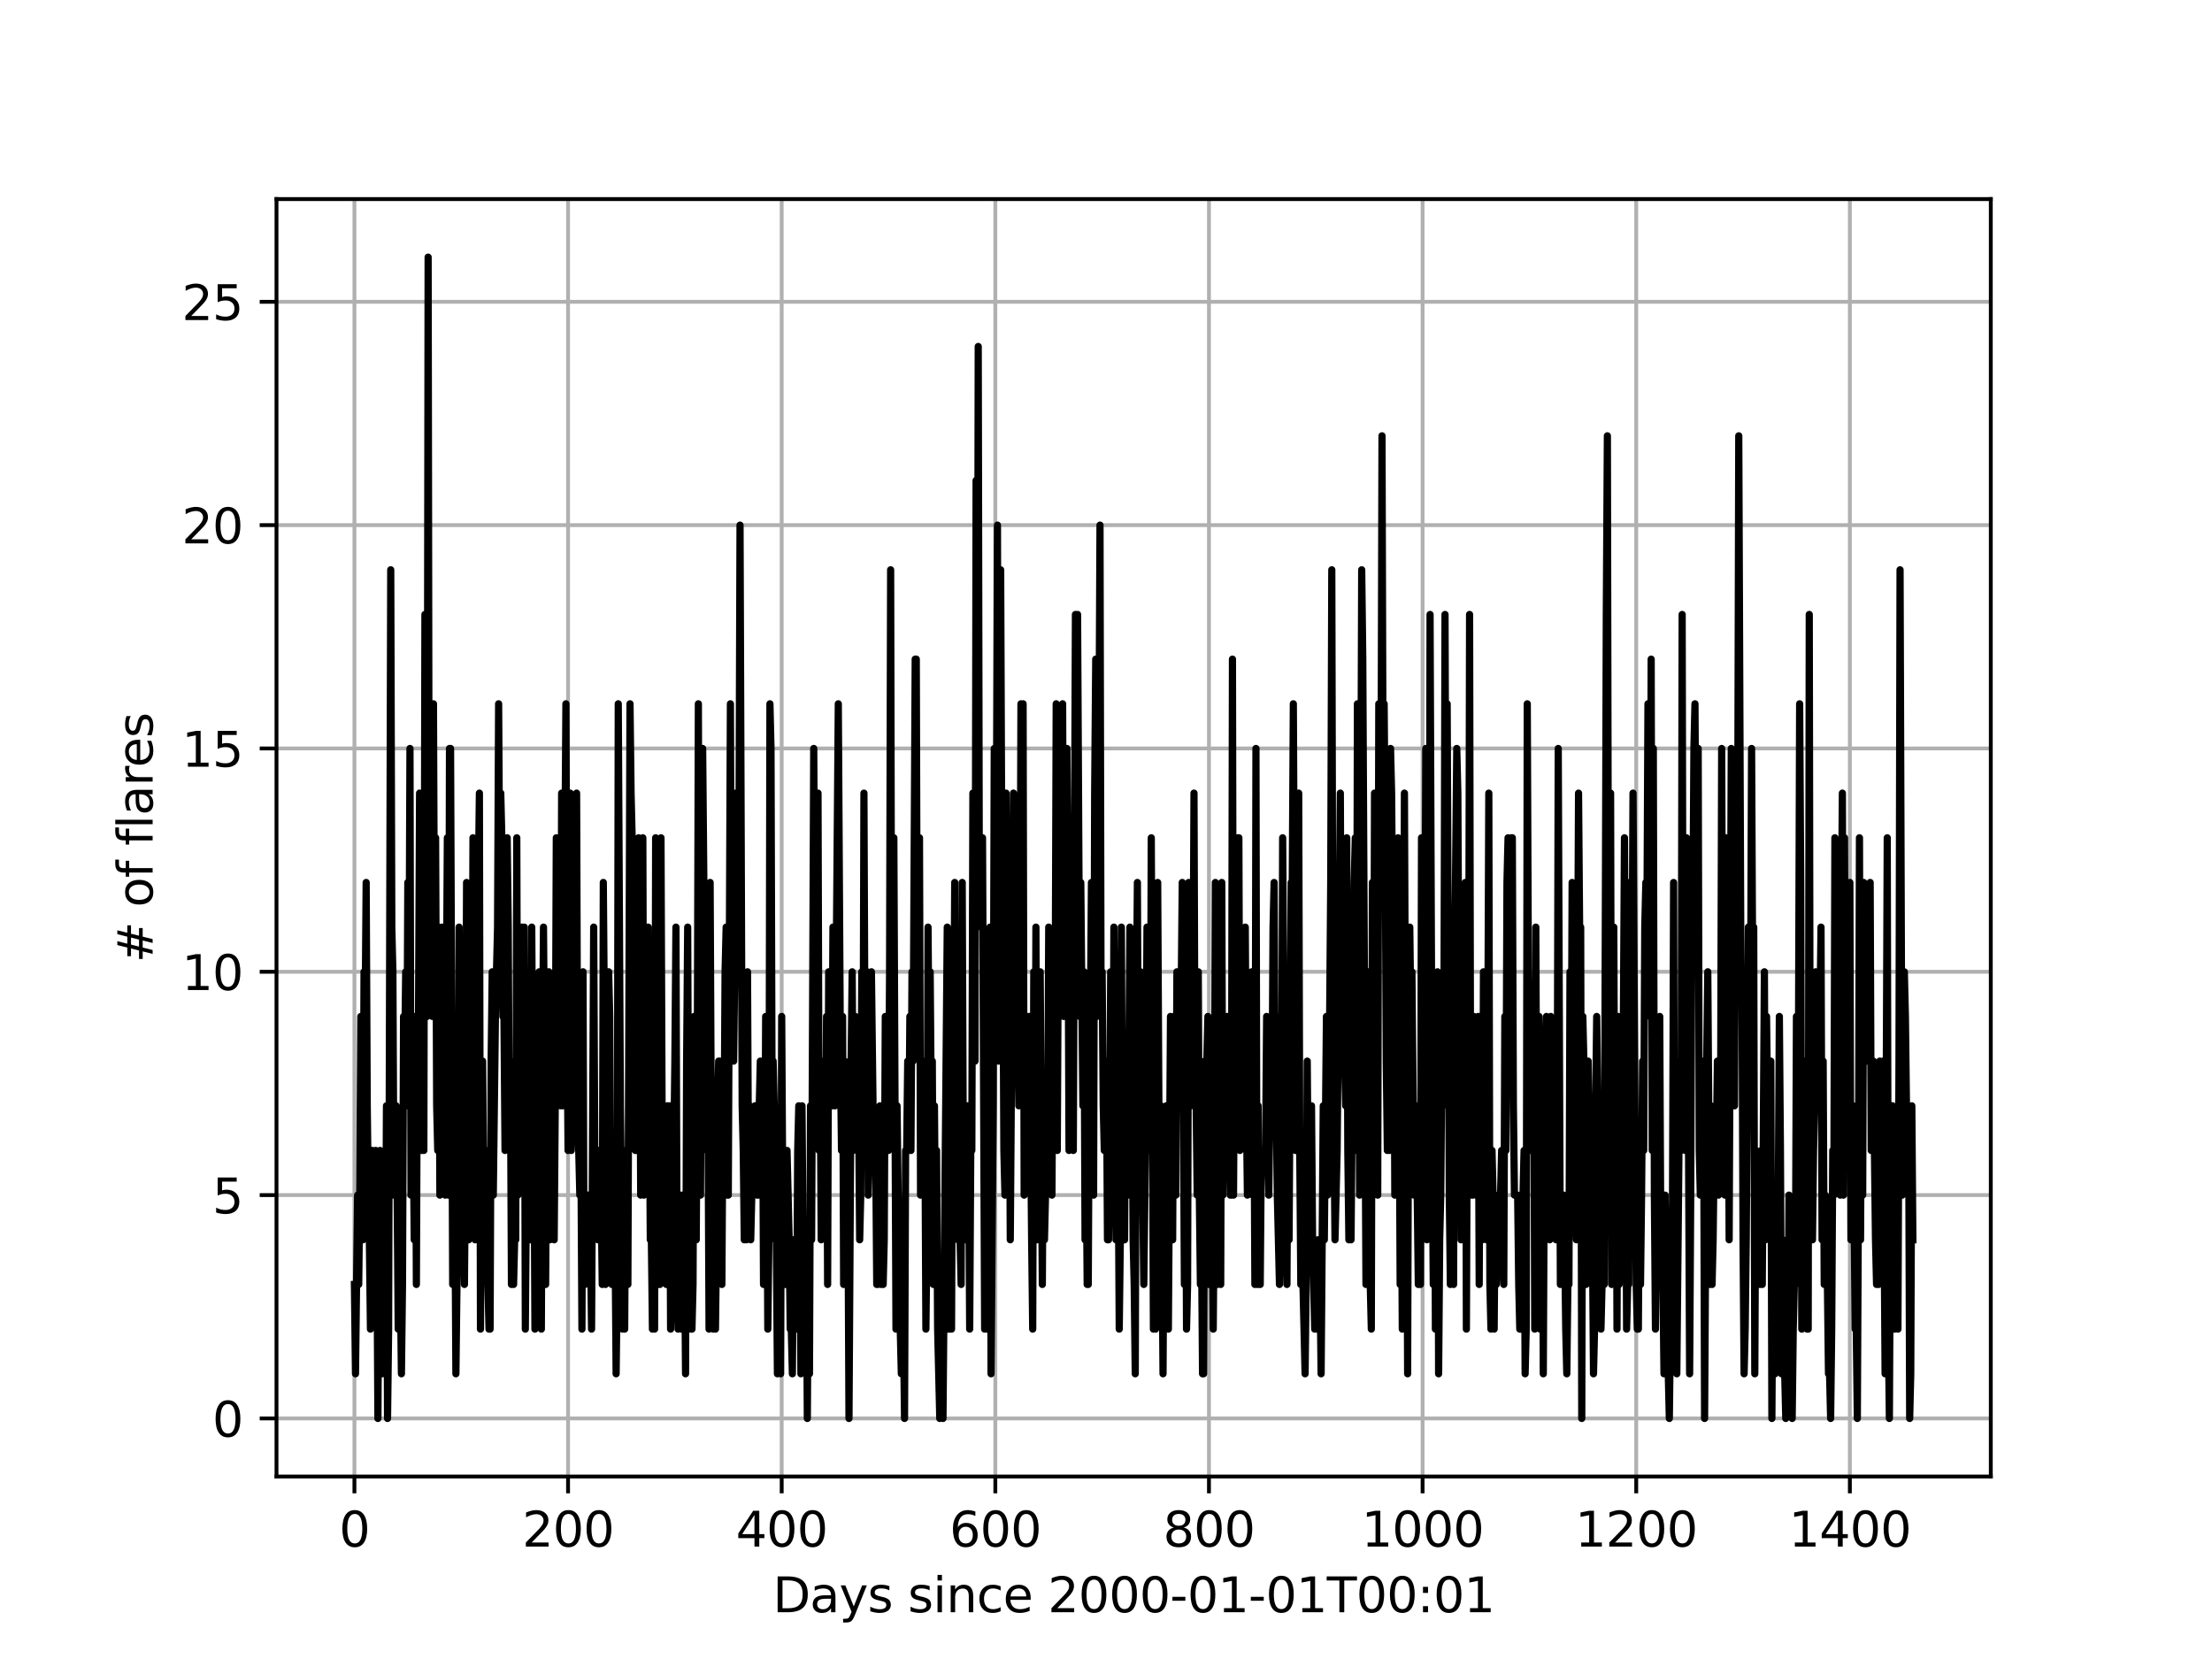 <?xml version="1.0" encoding="utf-8" standalone="no"?>
<!DOCTYPE svg PUBLIC "-//W3C//DTD SVG 1.1//EN"
  "http://www.w3.org/Graphics/SVG/1.1/DTD/svg11.dtd">
<svg xmlns:xlink="http://www.w3.org/1999/xlink" width="460.8pt" height="345.6pt" viewBox="0 0 460.8 345.6" xmlns="http://www.w3.org/2000/svg" version="1.1">
 <defs>
  <style type="text/css">*{stroke-linejoin: round; stroke-linecap: butt}</style>
 </defs>
 <g id="figure_1">
  <g id="patch_1">
   <path d="M 0 345.6 
L 460.8 345.6 
L 460.8 0 
L 0 0 
L 0 345.6 
z
" style="fill: none"/>
  </g>
  <g id="axes_1">
   <g id="patch_2">
    <path d="M 57.6 307.584 
L 414.72 307.584 
L 414.72 41.472 
L 57.6 41.472 
L 57.6 307.584 
z
" style="fill: none"/>
   </g>
   <g id="matplotlib.axis_1">
    <g id="xtick_1">
     <g id="line2d_1">
      <path d="M 73.833 307.584 
L 73.833 41.472 
" clip-path="url(#pf38060ff35)" style="fill: none; stroke: #b0b0b0; stroke-width: 0.8; stroke-linecap: square"/>
     </g>
     <g id="line2d_2">
      <defs>
       <path id="mee0d940d6e" d="M 0 0 
L 0 3.5 
" style="stroke: #000000; stroke-width: 0.8"/>
      </defs>
      <g>
       <use xlink:href="#mee0d940d6e" x="73.833" y="307.584" style="stroke: #000000; stroke-width: 0.8"/>
      </g>
     </g>
     <g id="text_1">
      <!-- 0 -->
      <g transform="translate(70.651 322.182) scale(0.1 -0.1)">
       <defs>
        <path id="DejaVuSans-30" d="M 2034 4250 
Q 1547 4250 1301 3770 
Q 1056 3291 1056 2328 
Q 1056 1369 1301 889 
Q 1547 409 2034 409 
Q 2525 409 2770 889 
Q 3016 1369 3016 2328 
Q 3016 3291 2770 3770 
Q 2525 4250 2034 4250 
z
M 2034 4750 
Q 2819 4750 3233 4129 
Q 3647 3509 3647 2328 
Q 3647 1150 3233 529 
Q 2819 -91 2034 -91 
Q 1250 -91 836 529 
Q 422 1150 422 2328 
Q 422 3509 836 4129 
Q 1250 4750 2034 4750 
z
" transform="scale(0.016)"/>
       </defs>
       <use xlink:href="#DejaVuSans-30"/>
      </g>
     </g>
    </g>
    <g id="xtick_2">
     <g id="line2d_3">
      <path d="M 118.336 307.584 
L 118.336 41.472 
" clip-path="url(#pf38060ff35)" style="fill: none; stroke: #b0b0b0; stroke-width: 0.8; stroke-linecap: square"/>
     </g>
     <g id="line2d_4">
      <g>
       <use xlink:href="#mee0d940d6e" x="118.336" y="307.584" style="stroke: #000000; stroke-width: 0.8"/>
      </g>
     </g>
     <g id="text_2">
      <!-- 200 -->
      <g transform="translate(108.793 322.182) scale(0.1 -0.1)">
       <defs>
        <path id="DejaVuSans-32" d="M 1228 531 
L 3431 531 
L 3431 0 
L 469 0 
L 469 531 
Q 828 903 1448 1529 
Q 2069 2156 2228 2338 
Q 2531 2678 2651 2914 
Q 2772 3150 2772 3378 
Q 2772 3750 2511 3984 
Q 2250 4219 1831 4219 
Q 1534 4219 1204 4116 
Q 875 4013 500 3803 
L 500 4441 
Q 881 4594 1212 4672 
Q 1544 4750 1819 4750 
Q 2544 4750 2975 4387 
Q 3406 4025 3406 3419 
Q 3406 3131 3298 2873 
Q 3191 2616 2906 2266 
Q 2828 2175 2409 1742 
Q 1991 1309 1228 531 
z
" transform="scale(0.016)"/>
       </defs>
       <use xlink:href="#DejaVuSans-32"/>
       <use xlink:href="#DejaVuSans-30" x="63.623"/>
       <use xlink:href="#DejaVuSans-30" x="127.246"/>
      </g>
     </g>
    </g>
    <g id="xtick_3">
     <g id="line2d_5">
      <path d="M 162.84 307.584 
L 162.84 41.472 
" clip-path="url(#pf38060ff35)" style="fill: none; stroke: #b0b0b0; stroke-width: 0.8; stroke-linecap: square"/>
     </g>
     <g id="line2d_6">
      <g>
       <use xlink:href="#mee0d940d6e" x="162.84" y="307.584" style="stroke: #000000; stroke-width: 0.8"/>
      </g>
     </g>
     <g id="text_3">
      <!-- 400 -->
      <g transform="translate(153.296 322.182) scale(0.1 -0.1)">
       <defs>
        <path id="DejaVuSans-34" d="M 2419 4116 
L 825 1625 
L 2419 1625 
L 2419 4116 
z
M 2253 4666 
L 3047 4666 
L 3047 1625 
L 3713 1625 
L 3713 1100 
L 3047 1100 
L 3047 0 
L 2419 0 
L 2419 1100 
L 313 1100 
L 313 1709 
L 2253 4666 
z
" transform="scale(0.016)"/>
       </defs>
       <use xlink:href="#DejaVuSans-34"/>
       <use xlink:href="#DejaVuSans-30" x="63.623"/>
       <use xlink:href="#DejaVuSans-30" x="127.246"/>
      </g>
     </g>
    </g>
    <g id="xtick_4">
     <g id="line2d_7">
      <path d="M 207.344 307.584 
L 207.344 41.472 
" clip-path="url(#pf38060ff35)" style="fill: none; stroke: #b0b0b0; stroke-width: 0.8; stroke-linecap: square"/>
     </g>
     <g id="line2d_8">
      <g>
       <use xlink:href="#mee0d940d6e" x="207.344" y="307.584" style="stroke: #000000; stroke-width: 0.8"/>
      </g>
     </g>
     <g id="text_4">
      <!-- 600 -->
      <g transform="translate(197.8 322.182) scale(0.1 -0.1)">
       <defs>
        <path id="DejaVuSans-36" d="M 2113 2584 
Q 1688 2584 1439 2293 
Q 1191 2003 1191 1497 
Q 1191 994 1439 701 
Q 1688 409 2113 409 
Q 2538 409 2786 701 
Q 3034 994 3034 1497 
Q 3034 2003 2786 2293 
Q 2538 2584 2113 2584 
z
M 3366 4563 
L 3366 3988 
Q 3128 4100 2886 4159 
Q 2644 4219 2406 4219 
Q 1781 4219 1451 3797 
Q 1122 3375 1075 2522 
Q 1259 2794 1537 2939 
Q 1816 3084 2150 3084 
Q 2853 3084 3261 2657 
Q 3669 2231 3669 1497 
Q 3669 778 3244 343 
Q 2819 -91 2113 -91 
Q 1303 -91 875 529 
Q 447 1150 447 2328 
Q 447 3434 972 4092 
Q 1497 4750 2381 4750 
Q 2619 4750 2861 4703 
Q 3103 4656 3366 4563 
z
" transform="scale(0.016)"/>
       </defs>
       <use xlink:href="#DejaVuSans-36"/>
       <use xlink:href="#DejaVuSans-30" x="63.623"/>
       <use xlink:href="#DejaVuSans-30" x="127.246"/>
      </g>
     </g>
    </g>
    <g id="xtick_5">
     <g id="line2d_9">
      <path d="M 251.848 307.584 
L 251.848 41.472 
" clip-path="url(#pf38060ff35)" style="fill: none; stroke: #b0b0b0; stroke-width: 0.8; stroke-linecap: square"/>
     </g>
     <g id="line2d_10">
      <g>
       <use xlink:href="#mee0d940d6e" x="251.848" y="307.584" style="stroke: #000000; stroke-width: 0.8"/>
      </g>
     </g>
     <g id="text_5">
      <!-- 800 -->
      <g transform="translate(242.304 322.182) scale(0.1 -0.1)">
       <defs>
        <path id="DejaVuSans-38" d="M 2034 2216 
Q 1584 2216 1326 1975 
Q 1069 1734 1069 1313 
Q 1069 891 1326 650 
Q 1584 409 2034 409 
Q 2484 409 2743 651 
Q 3003 894 3003 1313 
Q 3003 1734 2745 1975 
Q 2488 2216 2034 2216 
z
M 1403 2484 
Q 997 2584 770 2862 
Q 544 3141 544 3541 
Q 544 4100 942 4425 
Q 1341 4750 2034 4750 
Q 2731 4750 3128 4425 
Q 3525 4100 3525 3541 
Q 3525 3141 3298 2862 
Q 3072 2584 2669 2484 
Q 3125 2378 3379 2068 
Q 3634 1759 3634 1313 
Q 3634 634 3220 271 
Q 2806 -91 2034 -91 
Q 1263 -91 848 271 
Q 434 634 434 1313 
Q 434 1759 690 2068 
Q 947 2378 1403 2484 
z
M 1172 3481 
Q 1172 3119 1398 2916 
Q 1625 2713 2034 2713 
Q 2441 2713 2670 2916 
Q 2900 3119 2900 3481 
Q 2900 3844 2670 4047 
Q 2441 4250 2034 4250 
Q 1625 4250 1398 4047 
Q 1172 3844 1172 3481 
z
" transform="scale(0.016)"/>
       </defs>
       <use xlink:href="#DejaVuSans-38"/>
       <use xlink:href="#DejaVuSans-30" x="63.623"/>
       <use xlink:href="#DejaVuSans-30" x="127.246"/>
      </g>
     </g>
    </g>
    <g id="xtick_6">
     <g id="line2d_11">
      <path d="M 296.351 307.584 
L 296.351 41.472 
" clip-path="url(#pf38060ff35)" style="fill: none; stroke: #b0b0b0; stroke-width: 0.8; stroke-linecap: square"/>
     </g>
     <g id="line2d_12">
      <g>
       <use xlink:href="#mee0d940d6e" x="296.351" y="307.584" style="stroke: #000000; stroke-width: 0.8"/>
      </g>
     </g>
     <g id="text_6">
      <!-- 1000 -->
      <g transform="translate(283.626 322.182) scale(0.1 -0.1)">
       <defs>
        <path id="DejaVuSans-31" d="M 794 531 
L 1825 531 
L 1825 4091 
L 703 3866 
L 703 4441 
L 1819 4666 
L 2450 4666 
L 2450 531 
L 3481 531 
L 3481 0 
L 794 0 
L 794 531 
z
" transform="scale(0.016)"/>
       </defs>
       <use xlink:href="#DejaVuSans-31"/>
       <use xlink:href="#DejaVuSans-30" x="63.623"/>
       <use xlink:href="#DejaVuSans-30" x="127.246"/>
       <use xlink:href="#DejaVuSans-30" x="190.869"/>
      </g>
     </g>
    </g>
    <g id="xtick_7">
     <g id="line2d_13">
      <path d="M 340.855 307.584 
L 340.855 41.472 
" clip-path="url(#pf38060ff35)" style="fill: none; stroke: #b0b0b0; stroke-width: 0.8; stroke-linecap: square"/>
     </g>
     <g id="line2d_14">
      <g>
       <use xlink:href="#mee0d940d6e" x="340.855" y="307.584" style="stroke: #000000; stroke-width: 0.8"/>
      </g>
     </g>
     <g id="text_7">
      <!-- 1200 -->
      <g transform="translate(328.13 322.182) scale(0.1 -0.1)">
       <use xlink:href="#DejaVuSans-31"/>
       <use xlink:href="#DejaVuSans-32" x="63.623"/>
       <use xlink:href="#DejaVuSans-30" x="127.246"/>
       <use xlink:href="#DejaVuSans-30" x="190.869"/>
      </g>
     </g>
    </g>
    <g id="xtick_8">
     <g id="line2d_15">
      <path d="M 385.359 307.584 
L 385.359 41.472 
" clip-path="url(#pf38060ff35)" style="fill: none; stroke: #b0b0b0; stroke-width: 0.8; stroke-linecap: square"/>
     </g>
     <g id="line2d_16">
      <g>
       <use xlink:href="#mee0d940d6e" x="385.359" y="307.584" style="stroke: #000000; stroke-width: 0.8"/>
      </g>
     </g>
     <g id="text_8">
      <!-- 1400 -->
      <g transform="translate(372.634 322.182) scale(0.1 -0.1)">
       <use xlink:href="#DejaVuSans-31"/>
       <use xlink:href="#DejaVuSans-34" x="63.623"/>
       <use xlink:href="#DejaVuSans-30" x="127.246"/>
       <use xlink:href="#DejaVuSans-30" x="190.869"/>
      </g>
     </g>
    </g>
    <g id="text_9">
     <!-- Days since 2000-01-01T00:01 -->
     <g transform="translate(160.994 335.861) scale(0.1 -0.1)">
      <defs>
       <path id="DejaVuSans-44" d="M 1259 4147 
L 1259 519 
L 2022 519 
Q 2988 519 3436 956 
Q 3884 1394 3884 2338 
Q 3884 3275 3436 3711 
Q 2988 4147 2022 4147 
L 1259 4147 
z
M 628 4666 
L 1925 4666 
Q 3281 4666 3915 4102 
Q 4550 3538 4550 2338 
Q 4550 1131 3912 565 
Q 3275 0 1925 0 
L 628 0 
L 628 4666 
z
" transform="scale(0.016)"/>
       <path id="DejaVuSans-61" d="M 2194 1759 
Q 1497 1759 1228 1600 
Q 959 1441 959 1056 
Q 959 750 1161 570 
Q 1363 391 1709 391 
Q 2188 391 2477 730 
Q 2766 1069 2766 1631 
L 2766 1759 
L 2194 1759 
z
M 3341 1997 
L 3341 0 
L 2766 0 
L 2766 531 
Q 2569 213 2275 61 
Q 1981 -91 1556 -91 
Q 1019 -91 701 211 
Q 384 513 384 1019 
Q 384 1609 779 1909 
Q 1175 2209 1959 2209 
L 2766 2209 
L 2766 2266 
Q 2766 2663 2505 2880 
Q 2244 3097 1772 3097 
Q 1472 3097 1187 3025 
Q 903 2953 641 2809 
L 641 3341 
Q 956 3463 1253 3523 
Q 1550 3584 1831 3584 
Q 2591 3584 2966 3190 
Q 3341 2797 3341 1997 
z
" transform="scale(0.016)"/>
       <path id="DejaVuSans-79" d="M 2059 -325 
Q 1816 -950 1584 -1140 
Q 1353 -1331 966 -1331 
L 506 -1331 
L 506 -850 
L 844 -850 
Q 1081 -850 1212 -737 
Q 1344 -625 1503 -206 
L 1606 56 
L 191 3500 
L 800 3500 
L 1894 763 
L 2988 3500 
L 3597 3500 
L 2059 -325 
z
" transform="scale(0.016)"/>
       <path id="DejaVuSans-73" d="M 2834 3397 
L 2834 2853 
Q 2591 2978 2328 3040 
Q 2066 3103 1784 3103 
Q 1356 3103 1142 2972 
Q 928 2841 928 2578 
Q 928 2378 1081 2264 
Q 1234 2150 1697 2047 
L 1894 2003 
Q 2506 1872 2764 1633 
Q 3022 1394 3022 966 
Q 3022 478 2636 193 
Q 2250 -91 1575 -91 
Q 1294 -91 989 -36 
Q 684 19 347 128 
L 347 722 
Q 666 556 975 473 
Q 1284 391 1588 391 
Q 1994 391 2212 530 
Q 2431 669 2431 922 
Q 2431 1156 2273 1281 
Q 2116 1406 1581 1522 
L 1381 1569 
Q 847 1681 609 1914 
Q 372 2147 372 2553 
Q 372 3047 722 3315 
Q 1072 3584 1716 3584 
Q 2034 3584 2315 3537 
Q 2597 3491 2834 3397 
z
" transform="scale(0.016)"/>
       <path id="DejaVuSans-20" transform="scale(0.016)"/>
       <path id="DejaVuSans-69" d="M 603 3500 
L 1178 3500 
L 1178 0 
L 603 0 
L 603 3500 
z
M 603 4863 
L 1178 4863 
L 1178 4134 
L 603 4134 
L 603 4863 
z
" transform="scale(0.016)"/>
       <path id="DejaVuSans-6e" d="M 3513 2113 
L 3513 0 
L 2938 0 
L 2938 2094 
Q 2938 2591 2744 2837 
Q 2550 3084 2163 3084 
Q 1697 3084 1428 2787 
Q 1159 2491 1159 1978 
L 1159 0 
L 581 0 
L 581 3500 
L 1159 3500 
L 1159 2956 
Q 1366 3272 1645 3428 
Q 1925 3584 2291 3584 
Q 2894 3584 3203 3211 
Q 3513 2838 3513 2113 
z
" transform="scale(0.016)"/>
       <path id="DejaVuSans-63" d="M 3122 3366 
L 3122 2828 
Q 2878 2963 2633 3030 
Q 2388 3097 2138 3097 
Q 1578 3097 1268 2742 
Q 959 2388 959 1747 
Q 959 1106 1268 751 
Q 1578 397 2138 397 
Q 2388 397 2633 464 
Q 2878 531 3122 666 
L 3122 134 
Q 2881 22 2623 -34 
Q 2366 -91 2075 -91 
Q 1284 -91 818 406 
Q 353 903 353 1747 
Q 353 2603 823 3093 
Q 1294 3584 2113 3584 
Q 2378 3584 2631 3529 
Q 2884 3475 3122 3366 
z
" transform="scale(0.016)"/>
       <path id="DejaVuSans-65" d="M 3597 1894 
L 3597 1613 
L 953 1613 
Q 991 1019 1311 708 
Q 1631 397 2203 397 
Q 2534 397 2845 478 
Q 3156 559 3463 722 
L 3463 178 
Q 3153 47 2828 -22 
Q 2503 -91 2169 -91 
Q 1331 -91 842 396 
Q 353 884 353 1716 
Q 353 2575 817 3079 
Q 1281 3584 2069 3584 
Q 2775 3584 3186 3129 
Q 3597 2675 3597 1894 
z
M 3022 2063 
Q 3016 2534 2758 2815 
Q 2500 3097 2075 3097 
Q 1594 3097 1305 2825 
Q 1016 2553 972 2059 
L 3022 2063 
z
" transform="scale(0.016)"/>
       <path id="DejaVuSans-2d" d="M 313 2009 
L 1997 2009 
L 1997 1497 
L 313 1497 
L 313 2009 
z
" transform="scale(0.016)"/>
       <path id="DejaVuSans-54" d="M -19 4666 
L 3928 4666 
L 3928 4134 
L 2272 4134 
L 2272 0 
L 1638 0 
L 1638 4134 
L -19 4134 
L -19 4666 
z
" transform="scale(0.016)"/>
       <path id="DejaVuSans-3a" d="M 750 794 
L 1409 794 
L 1409 0 
L 750 0 
L 750 794 
z
M 750 3309 
L 1409 3309 
L 1409 2516 
L 750 2516 
L 750 3309 
z
" transform="scale(0.016)"/>
      </defs>
      <use xlink:href="#DejaVuSans-44"/>
      <use xlink:href="#DejaVuSans-61" x="77.002"/>
      <use xlink:href="#DejaVuSans-79" x="138.281"/>
      <use xlink:href="#DejaVuSans-73" x="197.461"/>
      <use xlink:href="#DejaVuSans-20" x="249.561"/>
      <use xlink:href="#DejaVuSans-73" x="281.348"/>
      <use xlink:href="#DejaVuSans-69" x="333.447"/>
      <use xlink:href="#DejaVuSans-6e" x="361.23"/>
      <use xlink:href="#DejaVuSans-63" x="424.609"/>
      <use xlink:href="#DejaVuSans-65" x="479.59"/>
      <use xlink:href="#DejaVuSans-20" x="541.113"/>
      <use xlink:href="#DejaVuSans-32" x="572.9"/>
      <use xlink:href="#DejaVuSans-30" x="636.523"/>
      <use xlink:href="#DejaVuSans-30" x="700.146"/>
      <use xlink:href="#DejaVuSans-30" x="763.77"/>
      <use xlink:href="#DejaVuSans-2d" x="827.393"/>
      <use xlink:href="#DejaVuSans-30" x="863.477"/>
      <use xlink:href="#DejaVuSans-31" x="927.1"/>
      <use xlink:href="#DejaVuSans-2d" x="990.723"/>
      <use xlink:href="#DejaVuSans-30" x="1026.807"/>
      <use xlink:href="#DejaVuSans-31" x="1090.43"/>
      <use xlink:href="#DejaVuSans-54" x="1154.053"/>
      <use xlink:href="#DejaVuSans-30" x="1215.137"/>
      <use xlink:href="#DejaVuSans-30" x="1278.76"/>
      <use xlink:href="#DejaVuSans-3a" x="1342.383"/>
      <use xlink:href="#DejaVuSans-30" x="1376.074"/>
      <use xlink:href="#DejaVuSans-31" x="1439.697"/>
     </g>
    </g>
   </g>
   <g id="matplotlib.axis_2">
    <g id="ytick_1">
     <g id="line2d_17">
      <path d="M 57.6 295.488 
L 414.72 295.488 
" clip-path="url(#pf38060ff35)" style="fill: none; stroke: #b0b0b0; stroke-width: 0.8; stroke-linecap: square"/>
     </g>
     <g id="line2d_18">
      <defs>
       <path id="mc3fd46378a" d="M 0 0 
L -3.5 0 
" style="stroke: #000000; stroke-width: 0.8"/>
      </defs>
      <g>
       <use xlink:href="#mc3fd46378a" x="57.6" y="295.488" style="stroke: #000000; stroke-width: 0.8"/>
      </g>
     </g>
     <g id="text_10">
      <!-- 0 -->
      <g transform="translate(44.237 299.287) scale(0.1 -0.1)">
       <use xlink:href="#DejaVuSans-30"/>
      </g>
     </g>
    </g>
    <g id="ytick_2">
     <g id="line2d_19">
      <path d="M 57.6 248.965 
L 414.72 248.965 
" clip-path="url(#pf38060ff35)" style="fill: none; stroke: #b0b0b0; stroke-width: 0.8; stroke-linecap: square"/>
     </g>
     <g id="line2d_20">
      <g>
       <use xlink:href="#mc3fd46378a" x="57.6" y="248.965" style="stroke: #000000; stroke-width: 0.8"/>
      </g>
     </g>
     <g id="text_11">
      <!-- 5 -->
      <g transform="translate(44.237 252.764) scale(0.1 -0.1)">
       <defs>
        <path id="DejaVuSans-35" d="M 691 4666 
L 3169 4666 
L 3169 4134 
L 1269 4134 
L 1269 2991 
Q 1406 3038 1543 3061 
Q 1681 3084 1819 3084 
Q 2600 3084 3056 2656 
Q 3513 2228 3513 1497 
Q 3513 744 3044 326 
Q 2575 -91 1722 -91 
Q 1428 -91 1123 -41 
Q 819 9 494 109 
L 494 744 
Q 775 591 1075 516 
Q 1375 441 1709 441 
Q 2250 441 2565 725 
Q 2881 1009 2881 1497 
Q 2881 1984 2565 2268 
Q 2250 2553 1709 2553 
Q 1456 2553 1204 2497 
Q 953 2441 691 2322 
L 691 4666 
z
" transform="scale(0.016)"/>
       </defs>
       <use xlink:href="#DejaVuSans-35"/>
      </g>
     </g>
    </g>
    <g id="ytick_3">
     <g id="line2d_21">
      <path d="M 57.6 202.442 
L 414.72 202.442 
" clip-path="url(#pf38060ff35)" style="fill: none; stroke: #b0b0b0; stroke-width: 0.8; stroke-linecap: square"/>
     </g>
     <g id="line2d_22">
      <g>
       <use xlink:href="#mc3fd46378a" x="57.6" y="202.442" style="stroke: #000000; stroke-width: 0.8"/>
      </g>
     </g>
     <g id="text_12">
      <!-- 10 -->
      <g transform="translate(37.875 206.241) scale(0.1 -0.1)">
       <use xlink:href="#DejaVuSans-31"/>
       <use xlink:href="#DejaVuSans-30" x="63.623"/>
      </g>
     </g>
    </g>
    <g id="ytick_4">
     <g id="line2d_23">
      <path d="M 57.6 155.919 
L 414.72 155.919 
" clip-path="url(#pf38060ff35)" style="fill: none; stroke: #b0b0b0; stroke-width: 0.8; stroke-linecap: square"/>
     </g>
     <g id="line2d_24">
      <g>
       <use xlink:href="#mc3fd46378a" x="57.6" y="155.919" style="stroke: #000000; stroke-width: 0.8"/>
      </g>
     </g>
     <g id="text_13">
      <!-- 15 -->
      <g transform="translate(37.875 159.718) scale(0.1 -0.1)">
       <use xlink:href="#DejaVuSans-31"/>
       <use xlink:href="#DejaVuSans-35" x="63.623"/>
      </g>
     </g>
    </g>
    <g id="ytick_5">
     <g id="line2d_25">
      <path d="M 57.6 109.396 
L 414.72 109.396 
" clip-path="url(#pf38060ff35)" style="fill: none; stroke: #b0b0b0; stroke-width: 0.8; stroke-linecap: square"/>
     </g>
     <g id="line2d_26">
      <g>
       <use xlink:href="#mc3fd46378a" x="57.6" y="109.396" style="stroke: #000000; stroke-width: 0.8"/>
      </g>
     </g>
     <g id="text_14">
      <!-- 20 -->
      <g transform="translate(37.875 113.195) scale(0.1 -0.1)">
       <use xlink:href="#DejaVuSans-32"/>
       <use xlink:href="#DejaVuSans-30" x="63.623"/>
      </g>
     </g>
    </g>
    <g id="ytick_6">
     <g id="line2d_27">
      <path d="M 57.6 62.873 
L 414.72 62.873 
" clip-path="url(#pf38060ff35)" style="fill: none; stroke: #b0b0b0; stroke-width: 0.8; stroke-linecap: square"/>
     </g>
     <g id="line2d_28">
      <g>
       <use xlink:href="#mc3fd46378a" x="57.6" y="62.873" style="stroke: #000000; stroke-width: 0.8"/>
      </g>
     </g>
     <g id="text_15">
      <!-- 25 -->
      <g transform="translate(37.875 66.672) scale(0.1 -0.1)">
       <use xlink:href="#DejaVuSans-32"/>
       <use xlink:href="#DejaVuSans-35" x="63.623"/>
      </g>
     </g>
    </g>
    <g id="text_16">
     <!-- # of flares -->
     <g transform="translate(31.795 200.553) rotate(-90) scale(0.1 -0.1)">
      <defs>
       <path id="DejaVuSans-23" d="M 3272 2816 
L 2363 2816 
L 2100 1772 
L 3016 1772 
L 3272 2816 
z
M 2803 4594 
L 2478 3297 
L 3391 3297 
L 3719 4594 
L 4219 4594 
L 3897 3297 
L 4872 3297 
L 4872 2816 
L 3775 2816 
L 3519 1772 
L 4513 1772 
L 4513 1294 
L 3397 1294 
L 3072 0 
L 2572 0 
L 2894 1294 
L 1978 1294 
L 1656 0 
L 1153 0 
L 1478 1294 
L 494 1294 
L 494 1772 
L 1594 1772 
L 1856 2816 
L 850 2816 
L 850 3297 
L 1978 3297 
L 2297 4594 
L 2803 4594 
z
" transform="scale(0.016)"/>
       <path id="DejaVuSans-6f" d="M 1959 3097 
Q 1497 3097 1228 2736 
Q 959 2375 959 1747 
Q 959 1119 1226 758 
Q 1494 397 1959 397 
Q 2419 397 2687 759 
Q 2956 1122 2956 1747 
Q 2956 2369 2687 2733 
Q 2419 3097 1959 3097 
z
M 1959 3584 
Q 2709 3584 3137 3096 
Q 3566 2609 3566 1747 
Q 3566 888 3137 398 
Q 2709 -91 1959 -91 
Q 1206 -91 779 398 
Q 353 888 353 1747 
Q 353 2609 779 3096 
Q 1206 3584 1959 3584 
z
" transform="scale(0.016)"/>
       <path id="DejaVuSans-66" d="M 2375 4863 
L 2375 4384 
L 1825 4384 
Q 1516 4384 1395 4259 
Q 1275 4134 1275 3809 
L 1275 3500 
L 2222 3500 
L 2222 3053 
L 1275 3053 
L 1275 0 
L 697 0 
L 697 3053 
L 147 3053 
L 147 3500 
L 697 3500 
L 697 3744 
Q 697 4328 969 4595 
Q 1241 4863 1831 4863 
L 2375 4863 
z
" transform="scale(0.016)"/>
       <path id="DejaVuSans-6c" d="M 603 4863 
L 1178 4863 
L 1178 0 
L 603 0 
L 603 4863 
z
" transform="scale(0.016)"/>
       <path id="DejaVuSans-72" d="M 2631 2963 
Q 2534 3019 2420 3045 
Q 2306 3072 2169 3072 
Q 1681 3072 1420 2755 
Q 1159 2438 1159 1844 
L 1159 0 
L 581 0 
L 581 3500 
L 1159 3500 
L 1159 2956 
Q 1341 3275 1631 3429 
Q 1922 3584 2338 3584 
Q 2397 3584 2469 3576 
Q 2541 3569 2628 3553 
L 2631 2963 
z
" transform="scale(0.016)"/>
      </defs>
      <use xlink:href="#DejaVuSans-23"/>
      <use xlink:href="#DejaVuSans-20" x="83.789"/>
      <use xlink:href="#DejaVuSans-6f" x="115.576"/>
      <use xlink:href="#DejaVuSans-66" x="176.758"/>
      <use xlink:href="#DejaVuSans-20" x="211.963"/>
      <use xlink:href="#DejaVuSans-66" x="243.75"/>
      <use xlink:href="#DejaVuSans-6c" x="278.955"/>
      <use xlink:href="#DejaVuSans-61" x="306.738"/>
      <use xlink:href="#DejaVuSans-72" x="368.018"/>
      <use xlink:href="#DejaVuSans-65" x="406.881"/>
      <use xlink:href="#DejaVuSans-73" x="468.404"/>
     </g>
    </g>
   </g>
   <g id="line2d_29">
    <path d="M 73.833 267.574 
L 74.055 286.183 
L 74.5 248.965 
L 74.723 267.574 
L 74.945 248.965 
L 75.168 211.746 
L 75.39 258.27 
L 75.613 258.27 
L 75.835 202.442 
L 76.058 211.746 
L 76.28 183.833 
L 76.503 230.356 
L 76.725 248.965 
L 76.948 258.27 
L 77.171 276.879 
L 77.393 239.66 
L 77.616 239.66 
L 78.061 258.27 
L 78.283 239.66 
L 78.506 258.27 
L 78.728 295.488 
L 78.951 248.965 
L 79.173 239.66 
L 79.396 258.27 
L 79.618 286.183 
L 79.841 267.574 
L 80.063 267.574 
L 80.286 276.879 
L 80.508 230.356 
L 80.731 295.488 
L 80.953 276.879 
L 81.398 118.7 
L 81.621 193.137 
L 81.843 202.442 
L 82.066 248.965 
L 82.288 230.356 
L 82.511 230.356 
L 82.733 248.965 
L 82.956 276.879 
L 83.179 276.879 
L 83.401 267.574 
L 83.624 286.183 
L 83.846 267.574 
L 84.069 211.746 
L 84.291 221.051 
L 84.514 202.442 
L 84.736 230.356 
L 84.959 183.833 
L 85.181 211.746 
L 85.404 155.919 
L 85.626 248.965 
L 85.849 211.746 
L 86.294 258.27 
L 86.516 211.746 
L 86.739 267.574 
L 86.961 211.746 
L 87.184 211.746 
L 87.406 165.223 
L 87.629 193.137 
L 87.851 239.66 
L 88.074 165.223 
L 88.296 239.66 
L 88.519 128.005 
L 88.741 183.833 
L 88.964 211.746 
L 89.187 53.568 
L 89.409 193.137 
L 89.854 146.614 
L 90.077 211.746 
L 90.299 146.614 
L 90.522 202.442 
L 90.744 174.528 
L 90.967 230.356 
L 91.189 239.66 
L 91.412 193.137 
L 91.634 248.965 
L 92.079 193.137 
L 92.302 221.051 
L 92.524 211.746 
L 92.747 248.965 
L 93.192 174.528 
L 93.414 248.965 
L 93.637 155.919 
L 93.859 155.919 
L 94.304 267.574 
L 94.749 248.965 
L 94.972 286.183 
L 95.195 267.574 
L 95.417 258.27 
L 95.64 193.137 
L 95.862 221.051 
L 96.085 230.356 
L 96.307 202.442 
L 96.752 267.574 
L 96.975 239.66 
L 97.197 183.833 
L 97.42 202.442 
L 97.642 258.27 
L 97.865 239.66 
L 98.087 230.356 
L 98.31 230.356 
L 98.532 174.528 
L 98.755 202.442 
L 98.977 258.27 
L 99.2 202.442 
L 99.422 239.66 
L 99.645 183.833 
L 99.867 165.223 
L 100.09 276.879 
L 100.312 239.66 
L 100.535 221.051 
L 100.757 248.965 
L 100.98 258.27 
L 101.203 239.66 
L 101.425 258.27 
L 101.87 276.879 
L 102.093 276.879 
L 102.315 221.051 
L 102.538 202.442 
L 102.76 248.965 
L 103.205 211.746 
L 103.65 193.137 
L 103.873 146.614 
L 104.095 183.833 
L 104.318 165.223 
L 104.54 174.528 
L 104.763 211.746 
L 104.985 211.746 
L 105.208 239.66 
L 105.43 193.137 
L 105.653 174.528 
L 105.875 193.137 
L 106.098 239.66 
L 106.32 221.051 
L 106.543 267.574 
L 106.765 230.356 
L 106.988 267.574 
L 107.211 258.27 
L 107.433 258.27 
L 107.656 174.528 
L 107.878 248.965 
L 108.101 193.137 
L 108.323 193.137 
L 108.546 211.746 
L 108.768 193.137 
L 108.991 230.356 
L 109.213 193.137 
L 109.436 276.879 
L 109.881 221.051 
L 110.326 221.051 
L 110.548 258.27 
L 110.771 193.137 
L 110.993 230.356 
L 111.216 230.356 
L 111.438 276.879 
L 111.661 239.66 
L 111.883 239.66 
L 112.328 202.442 
L 112.773 276.879 
L 112.996 221.051 
L 113.219 193.137 
L 113.441 221.051 
L 113.664 267.574 
L 113.886 230.356 
L 114.109 248.965 
L 114.331 202.442 
L 114.554 258.27 
L 114.776 239.66 
L 114.999 230.356 
L 115.221 248.965 
L 115.444 258.27 
L 115.666 230.356 
L 115.889 174.528 
L 116.111 211.746 
L 116.334 221.051 
L 116.556 211.746 
L 116.779 230.356 
L 117.001 165.223 
L 117.224 230.356 
L 117.446 211.746 
L 117.891 146.614 
L 118.114 211.746 
L 118.336 239.66 
L 118.559 165.223 
L 118.781 165.223 
L 119.004 239.66 
L 119.227 230.356 
L 119.449 230.356 
L 119.894 174.528 
L 120.117 165.223 
L 120.339 230.356 
L 120.784 248.965 
L 121.007 239.66 
L 121.229 276.879 
L 121.452 202.442 
L 121.674 267.574 
L 121.897 267.574 
L 122.119 248.965 
L 122.564 248.965 
L 122.787 258.27 
L 123.009 258.27 
L 123.232 276.879 
L 123.677 193.137 
L 123.899 239.66 
L 124.122 248.965 
L 124.344 239.66 
L 124.567 258.27 
L 124.789 239.66 
L 125.012 258.27 
L 125.235 248.965 
L 125.457 267.574 
L 125.68 183.833 
L 125.902 211.746 
L 126.125 267.574 
L 126.347 248.965 
L 126.57 239.66 
L 126.792 202.442 
L 127.015 211.746 
L 127.237 258.27 
L 127.46 267.574 
L 127.682 258.27 
L 128.127 258.27 
L 128.35 286.183 
L 128.572 267.574 
L 128.795 146.614 
L 129.24 230.356 
L 129.462 248.965 
L 129.685 276.879 
L 129.907 258.27 
L 130.13 276.879 
L 130.352 239.66 
L 130.575 258.27 
L 130.797 267.574 
L 131.243 146.614 
L 131.465 165.223 
L 131.688 174.528 
L 131.91 211.746 
L 132.133 230.356 
L 132.355 239.66 
L 132.578 239.66 
L 132.8 193.137 
L 133.023 174.528 
L 133.245 202.442 
L 133.468 248.965 
L 133.69 239.66 
L 133.913 174.528 
L 134.135 248.965 
L 134.58 193.137 
L 134.803 221.051 
L 135.025 193.137 
L 135.47 258.27 
L 135.693 258.27 
L 135.915 276.879 
L 136.138 258.27 
L 136.36 276.879 
L 136.583 174.528 
L 136.805 267.574 
L 137.473 267.574 
L 137.696 174.528 
L 137.918 230.356 
L 138.141 248.965 
L 138.363 239.66 
L 138.586 239.66 
L 138.808 267.574 
L 139.031 230.356 
L 139.253 239.66 
L 139.476 230.356 
L 139.698 276.879 
L 139.921 267.574 
L 140.143 239.66 
L 140.366 239.66 
L 140.588 221.051 
L 140.811 193.137 
L 141.033 258.27 
L 141.256 276.879 
L 141.478 258.27 
L 141.701 248.965 
L 141.923 276.879 
L 142.146 248.965 
L 142.368 248.965 
L 142.591 258.27 
L 142.813 286.183 
L 143.036 221.051 
L 143.259 193.137 
L 143.481 258.27 
L 143.704 248.965 
L 143.926 276.879 
L 144.149 276.879 
L 144.371 267.574 
L 144.594 211.746 
L 145.039 258.27 
L 145.261 221.051 
L 145.484 146.614 
L 145.706 230.356 
L 145.929 248.965 
L 146.374 155.919 
L 147.041 230.356 
L 147.264 239.66 
L 147.486 230.356 
L 147.709 276.879 
L 147.931 183.833 
L 148.154 230.356 
L 148.376 239.66 
L 148.599 276.879 
L 148.821 267.574 
L 149.044 276.879 
L 149.267 258.27 
L 149.489 230.356 
L 149.712 221.051 
L 149.934 221.051 
L 150.379 267.574 
L 150.602 230.356 
L 150.824 239.66 
L 151.047 202.442 
L 151.269 193.137 
L 151.492 248.965 
L 151.714 248.965 
L 152.159 146.614 
L 152.382 211.746 
L 152.604 193.137 
L 152.827 221.051 
L 153.049 202.442 
L 153.272 165.223 
L 153.494 202.442 
L 153.717 202.442 
L 153.939 174.528 
L 154.162 109.396 
L 154.607 230.356 
L 154.829 239.66 
L 155.052 258.27 
L 155.275 230.356 
L 155.497 258.27 
L 155.72 202.442 
L 155.942 248.965 
L 156.165 230.356 
L 156.387 258.27 
L 156.61 248.965 
L 156.832 248.965 
L 157.277 230.356 
L 157.5 230.356 
L 157.722 248.965 
L 157.945 248.965 
L 158.167 230.356 
L 158.39 221.051 
L 158.612 239.66 
L 158.835 221.051 
L 159.057 267.574 
L 159.28 258.27 
L 159.502 211.746 
L 159.725 230.356 
L 159.947 276.879 
L 160.17 258.27 
L 160.392 146.614 
L 160.615 155.919 
L 160.837 230.356 
L 161.06 221.051 
L 161.283 230.356 
L 161.505 258.27 
L 161.728 258.27 
L 161.95 286.183 
L 162.173 248.965 
L 162.395 258.27 
L 162.618 286.183 
L 162.84 211.746 
L 163.063 248.965 
L 163.508 267.574 
L 163.73 267.574 
L 163.953 239.66 
L 164.398 258.27 
L 164.62 276.879 
L 164.843 276.879 
L 165.065 286.183 
L 165.288 258.27 
L 165.51 267.574 
L 165.733 267.574 
L 165.955 276.879 
L 166.178 239.66 
L 166.4 230.356 
L 166.623 248.965 
L 166.845 286.183 
L 167.068 230.356 
L 167.291 258.27 
L 167.513 267.574 
L 167.736 258.27 
L 167.958 258.27 
L 168.181 295.488 
L 168.403 258.27 
L 168.626 286.183 
L 168.848 230.356 
L 169.071 258.27 
L 169.516 155.919 
L 169.961 230.356 
L 170.406 165.223 
L 170.628 239.66 
L 170.851 221.051 
L 171.073 258.27 
L 171.296 248.965 
L 171.518 221.051 
L 171.741 221.051 
L 171.963 248.965 
L 172.186 211.746 
L 172.408 267.574 
L 172.631 202.442 
L 172.853 221.051 
L 173.076 230.356 
L 173.299 230.356 
L 173.521 193.137 
L 173.744 230.356 
L 173.966 230.356 
L 174.634 146.614 
L 175.079 221.051 
L 175.301 239.66 
L 175.524 211.746 
L 175.746 267.574 
L 175.969 221.051 
L 176.414 258.27 
L 176.636 248.965 
L 176.859 295.488 
L 177.304 221.051 
L 177.526 202.442 
L 177.749 239.66 
L 177.971 211.746 
L 178.194 211.746 
L 178.639 230.356 
L 178.861 230.356 
L 179.084 258.27 
L 179.307 248.965 
L 179.529 202.442 
L 179.752 239.66 
L 179.974 165.223 
L 180.197 221.051 
L 180.419 202.442 
L 180.642 202.442 
L 180.864 248.965 
L 181.087 239.66 
L 181.309 239.66 
L 181.532 202.442 
L 181.977 239.66 
L 182.422 239.66 
L 182.644 267.574 
L 182.867 267.574 
L 183.089 258.27 
L 183.312 230.356 
L 183.534 267.574 
L 183.757 230.356 
L 183.979 267.574 
L 184.202 258.27 
L 184.424 211.746 
L 184.647 211.746 
L 184.869 230.356 
L 185.092 239.66 
L 185.315 202.442 
L 185.537 118.7 
L 185.76 221.051 
L 185.982 221.051 
L 186.205 174.528 
L 186.65 276.879 
L 186.872 230.356 
L 187.095 248.965 
L 187.317 258.27 
L 187.54 276.879 
L 187.762 286.183 
L 187.985 258.27 
L 188.43 295.488 
L 188.652 239.66 
L 188.875 239.66 
L 189.097 221.051 
L 189.32 239.66 
L 189.542 211.746 
L 189.765 239.66 
L 189.987 202.442 
L 190.21 221.051 
L 190.655 137.31 
L 190.877 137.31 
L 191.1 211.746 
L 191.323 183.833 
L 191.545 174.528 
L 191.768 248.965 
L 191.99 221.051 
L 192.213 221.051 
L 192.435 239.66 
L 192.658 230.356 
L 192.88 276.879 
L 193.103 258.27 
L 193.325 193.137 
L 193.548 221.051 
L 193.77 202.442 
L 193.993 230.356 
L 194.215 221.051 
L 194.438 267.574 
L 194.66 230.356 
L 194.883 258.27 
L 195.105 239.66 
L 195.328 276.879 
L 195.773 295.488 
L 195.995 286.183 
L 196.218 286.183 
L 196.44 295.488 
L 197.331 193.137 
L 197.553 276.879 
L 197.776 276.879 
L 197.998 267.574 
L 198.221 276.879 
L 198.443 221.051 
L 198.666 221.051 
L 198.888 183.833 
L 199.111 248.965 
L 199.333 239.66 
L 199.556 258.27 
L 199.778 248.965 
L 200.223 267.574 
L 200.446 183.833 
L 200.668 239.66 
L 200.891 258.27 
L 201.113 258.27 
L 201.336 239.66 
L 201.558 230.356 
L 201.781 239.66 
L 202.003 276.879 
L 202.226 239.66 
L 202.448 239.66 
L 202.671 165.223 
L 202.893 183.833 
L 203.116 221.051 
L 203.339 100.091 
L 203.561 193.137 
L 203.784 72.177 
L 204.006 183.833 
L 204.229 174.528 
L 204.674 174.528 
L 205.119 276.879 
L 205.341 258.27 
L 205.564 276.879 
L 206.231 193.137 
L 206.454 286.183 
L 206.899 230.356 
L 207.121 155.919 
L 207.344 202.442 
L 207.566 174.528 
L 207.789 109.396 
L 208.011 221.051 
L 208.234 183.833 
L 208.456 118.7 
L 208.679 174.528 
L 208.901 193.137 
L 209.124 239.66 
L 209.347 248.965 
L 209.569 165.223 
L 209.792 230.356 
L 210.237 211.746 
L 210.459 258.27 
L 211.127 165.223 
L 211.349 202.442 
L 211.572 183.833 
L 211.794 221.051 
L 212.017 211.746 
L 212.239 230.356 
L 212.462 211.746 
L 212.684 146.614 
L 212.907 155.919 
L 213.129 146.614 
L 213.352 248.965 
L 213.574 221.051 
L 213.797 239.66 
L 214.019 211.746 
L 214.242 221.051 
L 214.464 211.746 
L 214.909 258.27 
L 215.132 276.879 
L 215.355 202.442 
L 215.577 258.27 
L 215.8 193.137 
L 216.022 258.27 
L 216.245 221.051 
L 216.467 230.356 
L 216.69 202.442 
L 217.135 267.574 
L 217.357 230.356 
L 217.58 258.27 
L 217.802 248.965 
L 218.025 230.356 
L 218.247 239.66 
L 218.47 193.137 
L 218.692 239.66 
L 218.915 221.051 
L 219.137 248.965 
L 219.36 211.746 
L 219.582 239.66 
L 219.805 211.746 
L 220.027 146.614 
L 220.25 239.66 
L 220.472 193.137 
L 220.695 211.746 
L 221.14 193.137 
L 221.363 146.614 
L 221.585 211.746 
L 221.808 193.137 
L 222.03 202.442 
L 222.253 155.919 
L 222.475 183.833 
L 222.698 239.66 
L 222.92 202.442 
L 223.143 211.746 
L 223.365 202.442 
L 223.588 239.66 
L 224.033 128.005 
L 224.255 183.833 
L 224.478 128.005 
L 224.923 211.746 
L 225.145 183.833 
L 225.59 230.356 
L 225.813 202.442 
L 226.035 258.27 
L 226.258 239.66 
L 226.48 267.574 
L 226.703 267.574 
L 226.925 221.051 
L 227.148 211.746 
L 227.371 183.833 
L 227.593 202.442 
L 227.816 248.965 
L 228.038 165.223 
L 228.261 137.31 
L 228.483 211.746 
L 228.706 202.442 
L 229.151 109.396 
L 229.373 211.746 
L 229.596 202.442 
L 229.818 230.356 
L 230.041 239.66 
L 230.486 221.051 
L 230.708 258.27 
L 230.931 258.27 
L 231.153 239.66 
L 231.376 202.442 
L 231.598 239.66 
L 231.821 248.965 
L 232.043 193.137 
L 232.488 258.27 
L 232.711 202.442 
L 233.156 276.879 
L 233.379 258.27 
L 233.601 193.137 
L 233.824 239.66 
L 234.046 221.051 
L 234.269 258.27 
L 234.491 221.051 
L 234.714 239.66 
L 234.936 248.965 
L 235.381 193.137 
L 235.604 230.356 
L 235.826 221.051 
L 236.049 258.27 
L 236.271 267.574 
L 236.494 286.183 
L 236.716 211.746 
L 236.939 183.833 
L 237.161 239.66 
L 237.384 239.66 
L 237.606 202.442 
L 238.051 248.965 
L 238.274 267.574 
L 238.719 230.356 
L 238.941 193.137 
L 239.164 202.442 
L 239.609 239.66 
L 239.832 174.528 
L 240.277 276.879 
L 240.499 211.746 
L 240.722 276.879 
L 241.167 183.833 
L 241.612 267.574 
L 241.834 230.356 
L 242.279 286.183 
L 242.502 248.965 
L 242.947 230.356 
L 243.169 239.66 
L 243.392 276.879 
L 243.837 211.746 
L 244.059 230.356 
L 244.282 258.27 
L 244.504 211.746 
L 244.727 221.051 
L 244.949 248.965 
L 245.172 202.442 
L 245.395 230.356 
L 245.617 221.051 
L 245.84 230.356 
L 246.285 183.833 
L 246.73 267.574 
L 246.952 221.051 
L 247.175 276.879 
L 247.397 267.574 
L 247.62 183.833 
L 247.842 202.442 
L 248.065 230.356 
L 248.287 211.746 
L 248.51 211.746 
L 248.732 165.223 
L 248.955 230.356 
L 249.177 230.356 
L 249.4 248.965 
L 249.622 202.442 
L 249.845 248.965 
L 250.067 267.574 
L 250.29 258.27 
L 250.512 286.183 
L 250.735 286.183 
L 250.957 221.051 
L 251.403 221.051 
L 251.625 211.746 
L 251.848 267.574 
L 252.07 230.356 
L 252.293 258.27 
L 252.515 248.965 
L 252.738 276.879 
L 252.96 248.965 
L 253.183 183.833 
L 253.628 267.574 
L 253.85 239.66 
L 254.073 230.356 
L 254.295 267.574 
L 254.518 183.833 
L 254.74 248.965 
L 254.963 211.746 
L 255.185 230.356 
L 255.408 239.66 
L 255.63 211.746 
L 256.075 230.356 
L 256.298 248.965 
L 256.52 248.965 
L 256.743 137.31 
L 256.965 248.965 
L 257.188 211.746 
L 257.411 193.137 
L 257.633 230.356 
L 257.856 174.528 
L 258.078 174.528 
L 258.301 239.66 
L 258.523 211.746 
L 258.746 221.051 
L 258.968 211.746 
L 259.191 211.746 
L 259.413 193.137 
L 259.636 230.356 
L 259.858 248.965 
L 260.081 221.051 
L 260.303 239.66 
L 260.748 202.442 
L 260.971 248.965 
L 261.193 221.051 
L 261.416 267.574 
L 261.638 155.919 
L 261.861 267.574 
L 262.083 230.356 
L 262.306 267.574 
L 262.528 267.574 
L 262.751 239.66 
L 263.641 239.66 
L 263.864 211.746 
L 264.086 239.66 
L 264.309 248.965 
L 264.531 230.356 
L 264.754 221.051 
L 264.976 230.356 
L 265.199 193.137 
L 265.421 183.833 
L 265.644 230.356 
L 265.866 230.356 
L 266.089 248.965 
L 266.534 267.574 
L 266.756 211.746 
L 266.979 239.66 
L 267.201 174.528 
L 267.646 239.66 
L 267.869 258.27 
L 268.091 267.574 
L 268.314 230.356 
L 268.536 258.27 
L 268.981 183.833 
L 269.204 183.833 
L 269.427 146.614 
L 269.872 239.66 
L 270.094 239.66 
L 270.539 165.223 
L 270.762 239.66 
L 270.984 267.574 
L 271.207 239.66 
L 271.429 267.574 
L 271.874 286.183 
L 272.097 267.574 
L 272.319 221.051 
L 272.542 248.965 
L 272.764 239.66 
L 272.987 248.965 
L 273.209 230.356 
L 273.432 258.27 
L 273.877 276.879 
L 274.099 267.574 
L 274.322 276.879 
L 274.544 258.27 
L 274.767 267.574 
L 274.989 267.574 
L 275.212 286.183 
L 275.657 230.356 
L 275.88 258.27 
L 276.325 211.746 
L 276.547 248.965 
L 276.992 211.746 
L 277.215 183.833 
L 277.437 118.7 
L 277.66 211.746 
L 278.105 258.27 
L 278.55 239.66 
L 279.217 165.223 
L 279.44 221.051 
L 279.662 202.442 
L 279.885 202.442 
L 280.107 221.051 
L 280.33 230.356 
L 280.552 174.528 
L 280.775 239.66 
L 280.997 258.27 
L 281.22 248.965 
L 281.443 258.27 
L 282.11 183.833 
L 282.333 174.528 
L 282.555 239.66 
L 282.778 146.614 
L 283 174.528 
L 283.223 248.965 
L 283.668 118.7 
L 283.89 137.31 
L 284.558 267.574 
L 284.78 221.051 
L 285.003 202.442 
L 285.225 248.965 
L 285.448 267.574 
L 285.67 276.879 
L 285.893 183.833 
L 286.115 248.965 
L 286.338 165.223 
L 286.56 211.746 
L 286.783 174.528 
L 287.005 248.965 
L 287.228 146.614 
L 287.451 155.919 
L 287.673 174.528 
L 287.896 90.786 
L 288.118 165.223 
L 288.341 146.614 
L 288.563 174.528 
L 288.786 221.051 
L 289.008 239.66 
L 289.231 221.051 
L 289.453 239.66 
L 289.676 155.919 
L 289.898 165.223 
L 290.121 193.137 
L 290.343 193.137 
L 290.566 248.965 
L 290.788 221.051 
L 291.011 221.051 
L 291.233 174.528 
L 291.678 267.574 
L 291.901 239.66 
L 292.123 276.879 
L 292.346 248.965 
L 292.568 165.223 
L 292.791 221.051 
L 293.013 221.051 
L 293.236 286.183 
L 293.459 211.746 
L 293.681 193.137 
L 293.904 211.746 
L 294.126 202.442 
L 294.571 248.965 
L 294.794 230.356 
L 295.016 230.356 
L 295.461 267.574 
L 295.684 258.27 
L 295.906 267.574 
L 296.129 174.528 
L 296.351 230.356 
L 296.574 202.442 
L 296.796 221.051 
L 297.019 155.919 
L 297.241 258.27 
L 297.464 202.442 
L 297.686 248.965 
L 297.909 128.005 
L 298.354 239.66 
L 298.576 267.574 
L 298.799 211.746 
L 299.021 276.879 
L 299.244 258.27 
L 299.467 202.442 
L 299.689 286.183 
L 299.912 258.27 
L 300.134 248.965 
L 300.357 221.051 
L 300.579 230.356 
L 300.802 211.746 
L 301.024 128.005 
L 301.247 193.137 
L 301.469 146.614 
L 301.914 248.965 
L 302.137 267.574 
L 302.359 248.965 
L 302.582 248.965 
L 302.804 267.574 
L 303.027 202.442 
L 303.472 155.919 
L 303.694 165.223 
L 303.917 211.746 
L 304.139 211.746 
L 304.362 258.27 
L 304.584 248.965 
L 305.029 193.137 
L 305.252 183.833 
L 305.475 276.879 
L 305.697 221.051 
L 305.92 230.356 
L 306.142 128.005 
L 306.365 239.66 
L 306.587 248.965 
L 306.81 248.965 
L 307.032 211.746 
L 307.255 221.051 
L 307.477 248.965 
L 307.7 221.051 
L 307.922 211.746 
L 308.145 267.574 
L 308.367 211.746 
L 308.59 211.746 
L 308.812 258.27 
L 309.035 202.442 
L 309.257 221.051 
L 309.48 248.965 
L 309.702 258.27 
L 309.925 221.051 
L 310.147 165.223 
L 310.37 267.574 
L 310.592 276.879 
L 310.815 239.66 
L 311.037 248.965 
L 311.26 276.879 
L 311.483 248.965 
L 311.705 267.574 
L 312.15 248.965 
L 312.373 258.27 
L 312.818 239.66 
L 313.04 258.27 
L 313.263 267.574 
L 313.485 211.746 
L 313.708 239.66 
L 313.93 183.833 
L 314.153 174.528 
L 314.375 193.137 
L 314.82 174.528 
L 315.043 174.528 
L 315.265 230.356 
L 315.488 248.965 
L 316.155 248.965 
L 316.378 267.574 
L 316.6 276.879 
L 317.045 276.879 
L 317.268 248.965 
L 317.491 239.66 
L 317.713 286.183 
L 317.936 276.879 
L 318.158 146.614 
L 318.381 202.442 
L 318.826 239.66 
L 319.493 211.746 
L 319.716 276.879 
L 319.938 193.137 
L 320.161 248.965 
L 320.606 211.746 
L 320.828 276.879 
L 321.051 258.27 
L 321.273 221.051 
L 321.496 286.183 
L 321.718 239.66 
L 321.941 221.051 
L 322.163 211.746 
L 322.386 248.965 
L 322.608 239.66 
L 322.831 258.27 
L 323.053 211.746 
L 323.276 239.66 
L 323.499 248.965 
L 323.721 239.66 
L 324.166 258.27 
L 324.389 239.66 
L 324.611 155.919 
L 325.056 267.574 
L 325.279 258.27 
L 325.501 267.574 
L 325.724 248.965 
L 325.946 258.27 
L 326.169 276.879 
L 326.391 286.183 
L 326.614 267.574 
L 326.836 267.574 
L 327.059 202.442 
L 327.281 239.66 
L 327.504 183.833 
L 327.726 221.051 
L 327.949 239.66 
L 328.394 258.27 
L 328.839 165.223 
L 329.061 193.137 
L 329.284 193.137 
L 329.507 295.488 
L 329.729 211.746 
L 329.952 221.051 
L 330.174 267.574 
L 330.397 267.574 
L 330.842 221.051 
L 331.287 258.27 
L 331.732 258.27 
L 331.954 286.183 
L 332.177 276.879 
L 332.399 230.356 
L 332.622 211.746 
L 332.844 230.356 
L 333.067 239.66 
L 333.289 267.574 
L 333.512 276.879 
L 333.734 267.574 
L 333.957 248.965 
L 334.179 267.574 
L 334.624 128.005 
L 334.847 90.786 
L 335.069 202.442 
L 335.515 165.223 
L 335.737 267.574 
L 335.96 239.66 
L 336.182 193.137 
L 336.405 248.965 
L 336.627 211.746 
L 336.85 276.879 
L 337.072 211.746 
L 337.295 267.574 
L 337.517 258.27 
L 337.74 258.27 
L 337.962 221.051 
L 338.185 211.746 
L 338.407 174.528 
L 338.852 276.879 
L 339.075 267.574 
L 339.297 267.574 
L 339.52 183.833 
L 339.742 248.965 
L 340.187 165.223 
L 340.632 239.66 
L 340.855 267.574 
L 341.077 276.879 
L 341.3 276.879 
L 341.523 239.66 
L 341.745 267.574 
L 341.968 248.965 
L 342.19 221.051 
L 342.413 239.66 
L 342.635 193.137 
L 342.858 183.833 
L 343.08 193.137 
L 343.303 146.614 
L 343.525 193.137 
L 343.748 211.746 
L 343.97 137.31 
L 344.193 239.66 
L 344.415 155.919 
L 344.638 248.965 
L 344.86 276.879 
L 345.083 248.965 
L 345.305 258.27 
L 345.75 211.746 
L 345.973 258.27 
L 346.195 267.574 
L 346.418 267.574 
L 346.64 286.183 
L 346.863 248.965 
L 347.085 276.879 
L 347.308 276.879 
L 347.753 295.488 
L 347.976 276.879 
L 348.198 267.574 
L 348.421 248.965 
L 348.643 183.833 
L 348.866 276.879 
L 349.088 230.356 
L 349.311 286.183 
L 349.756 239.66 
L 349.978 221.051 
L 350.201 239.66 
L 350.423 128.005 
L 350.646 230.356 
L 350.868 221.051 
L 351.091 239.66 
L 351.313 174.528 
L 351.536 230.356 
L 351.758 239.66 
L 351.981 286.183 
L 352.203 248.965 
L 352.426 193.137 
L 352.648 193.137 
L 352.871 155.919 
L 353.093 146.614 
L 353.316 183.833 
L 353.539 193.137 
L 353.761 155.919 
L 353.984 239.66 
L 354.206 248.965 
L 354.429 221.051 
L 354.651 239.66 
L 354.874 221.051 
L 355.096 295.488 
L 355.541 221.051 
L 355.764 202.442 
L 356.209 267.574 
L 356.431 230.356 
L 356.654 267.574 
L 356.876 258.27 
L 357.099 239.66 
L 357.321 248.965 
L 357.544 239.66 
L 357.766 221.051 
L 357.989 248.965 
L 358.211 230.356 
L 358.434 230.356 
L 358.656 155.919 
L 358.879 221.051 
L 359.101 211.746 
L 359.324 248.965 
L 359.547 174.528 
L 359.769 221.051 
L 359.992 202.442 
L 360.214 258.27 
L 360.659 155.919 
L 360.882 230.356 
L 361.104 211.746 
L 361.327 230.356 
L 361.549 174.528 
L 361.994 174.528 
L 362.217 90.786 
L 362.662 202.442 
L 362.884 202.442 
L 363.107 258.27 
L 363.329 286.183 
L 363.552 276.879 
L 363.774 258.27 
L 364.219 193.137 
L 364.442 230.356 
L 364.664 211.746 
L 364.887 155.919 
L 365.109 202.442 
L 365.332 193.137 
L 365.555 286.183 
L 365.777 239.66 
L 366 267.574 
L 366.222 267.574 
L 366.445 258.27 
L 366.667 267.574 
L 366.89 239.66 
L 367.112 267.574 
L 367.557 202.442 
L 367.78 258.27 
L 368.002 211.746 
L 368.225 230.356 
L 368.447 230.356 
L 368.67 221.051 
L 368.892 221.051 
L 369.115 295.488 
L 369.337 258.27 
L 369.56 286.183 
L 369.782 286.183 
L 370.227 267.574 
L 370.45 248.965 
L 370.672 211.746 
L 370.895 239.66 
L 371.117 286.183 
L 371.34 267.574 
L 372.008 295.488 
L 372.23 258.27 
L 372.453 286.183 
L 372.675 248.965 
L 372.898 276.879 
L 373.12 276.879 
L 373.343 295.488 
L 373.565 276.879 
L 373.788 267.574 
L 374.01 267.574 
L 374.233 211.746 
L 374.455 248.965 
L 374.678 211.746 
L 374.9 146.614 
L 375.123 183.833 
L 375.345 276.879 
L 375.568 258.27 
L 375.79 267.574 
L 376.013 221.051 
L 376.458 276.879 
L 376.68 276.879 
L 376.903 128.005 
L 377.125 258.27 
L 377.348 239.66 
L 377.571 258.27 
L 377.793 239.66 
L 378.016 230.356 
L 378.238 202.442 
L 378.461 230.356 
L 378.683 221.051 
L 378.906 221.051 
L 379.128 211.746 
L 379.351 193.137 
L 379.573 258.27 
L 379.796 221.051 
L 380.018 267.574 
L 380.241 248.965 
L 380.686 267.574 
L 380.908 286.183 
L 381.131 286.183 
L 381.353 295.488 
L 381.576 276.879 
L 381.798 239.66 
L 382.021 248.965 
L 382.243 174.528 
L 382.466 239.66 
L 382.688 193.137 
L 382.911 221.051 
L 383.133 230.356 
L 383.356 248.965 
L 383.579 193.137 
L 383.801 165.223 
L 384.024 248.965 
L 384.246 174.528 
L 384.469 239.66 
L 385.136 211.746 
L 385.359 183.833 
L 385.581 258.27 
L 385.804 239.66 
L 386.026 230.356 
L 386.471 276.879 
L 386.694 276.879 
L 386.916 295.488 
L 387.139 248.965 
L 387.361 174.528 
L 387.584 258.27 
L 387.806 211.746 
L 388.029 248.965 
L 388.251 183.833 
L 388.474 211.746 
L 388.696 211.746 
L 388.919 221.051 
L 389.141 221.051 
L 389.364 211.746 
L 389.587 183.833 
L 389.809 239.66 
L 390.032 239.66 
L 390.254 221.051 
L 390.699 258.27 
L 390.922 267.574 
L 391.144 239.66 
L 391.367 267.574 
L 391.589 221.051 
L 391.812 258.27 
L 392.034 248.965 
L 392.257 221.051 
L 392.702 286.183 
L 393.147 174.528 
L 393.369 276.879 
L 393.592 295.488 
L 393.814 248.965 
L 394.037 230.356 
L 394.259 230.356 
L 394.482 276.879 
L 394.704 276.879 
L 394.927 239.66 
L 395.149 267.574 
L 395.372 276.879 
L 395.595 221.051 
L 395.817 118.7 
L 396.262 248.965 
L 396.485 230.356 
L 396.707 202.442 
L 396.93 211.746 
L 397.152 230.356 
L 397.375 239.66 
L 397.597 230.356 
L 397.82 295.488 
L 398.042 286.183 
L 398.265 230.356 
L 398.487 258.27 
L 398.487 258.27 
" clip-path="url(#pf38060ff35)" style="fill: none; stroke: #000000; stroke-width: 1.5; stroke-linecap: square"/>
   </g>
   <g id="patch_3">
    <path d="M 57.6 307.584 
L 57.6 41.472 
" style="fill: none; stroke: #000000; stroke-width: 0.8; stroke-linejoin: miter; stroke-linecap: square"/>
   </g>
   <g id="patch_4">
    <path d="M 414.72 307.584 
L 414.72 41.472 
" style="fill: none; stroke: #000000; stroke-width: 0.8; stroke-linejoin: miter; stroke-linecap: square"/>
   </g>
   <g id="patch_5">
    <path d="M 57.6 307.584 
L 414.72 307.584 
" style="fill: none; stroke: #000000; stroke-width: 0.8; stroke-linejoin: miter; stroke-linecap: square"/>
   </g>
   <g id="patch_6">
    <path d="M 57.6 41.472 
L 414.72 41.472 
" style="fill: none; stroke: #000000; stroke-width: 0.8; stroke-linejoin: miter; stroke-linecap: square"/>
   </g>
  </g>
 </g>
 <defs>
  <clipPath id="pf38060ff35">
   <rect x="57.6" y="41.472" width="357.12" height="266.112"/>
  </clipPath>
 </defs>
</svg>
